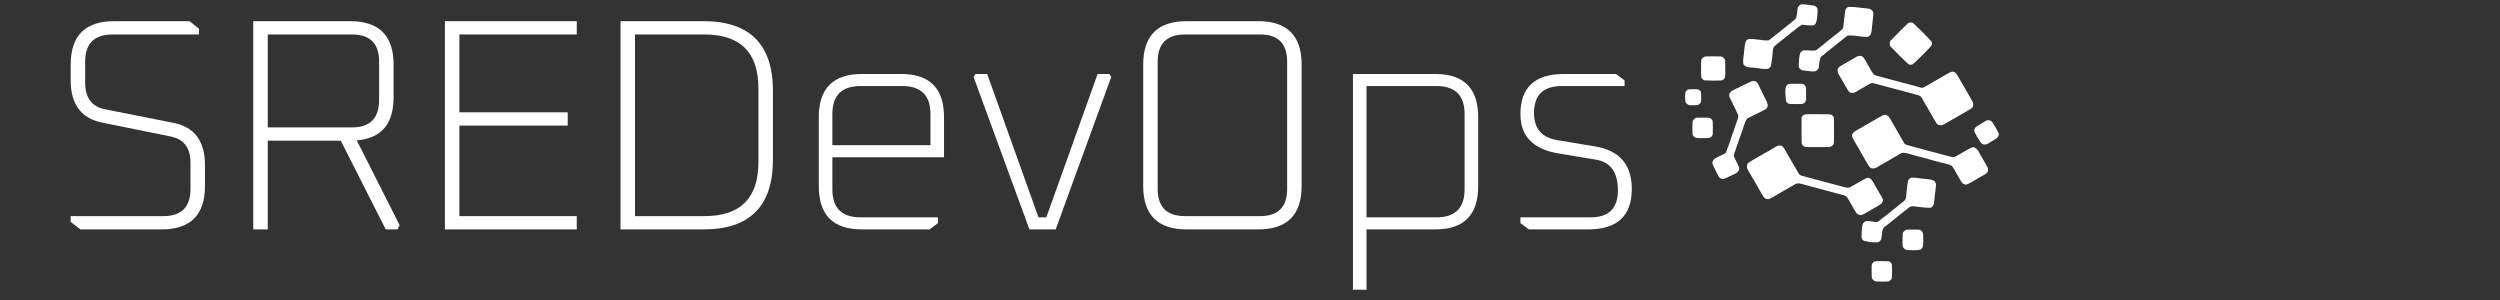 <?xml version="1.0" encoding="UTF-8" standalone="no"?>
<!-- Created with Inkscape (http://www.inkscape.org/) -->

<svg
   width="600"
   height="72"
   viewBox="0 0 600 72"
   version="1.1"
   id="svg6007"
   inkscape:version="1.2.2 (b0a84865, 2022-12-01)"
   sodipodi:docname="ghost.svg"
   xmlns:inkscape="http://www.inkscape.org/namespaces/inkscape"
   xmlns:sodipodi="http://sodipodi.sourceforge.net/DTD/sodipodi-0.dtd"
   xmlns="http://www.w3.org/2000/svg"
   xmlns:svg="http://www.w3.org/2000/svg">
  <rect x="0" y="0" width="600" height="72" fill="#333333" stroke="none"/>
  <sodipodi:namedview
     id="namedview6009"
     pagecolor="#505050"
     bordercolor="#ffffff"
     borderopacity="1"
     inkscape:showpageshadow="0"
     inkscape:pageopacity="0"
     inkscape:pagecheckerboard="1"
     inkscape:deskcolor="#505050"
     inkscape:document-units="px"
     showgrid="false"
     inkscape:zoom="1.7152542"
     inkscape:cx="380.70158"
     inkscape:cy="167.03063"
     inkscape:window-width="2560"
     inkscape:window-height="1268"
     inkscape:window-x="-1"
     inkscape:window-y="25"
     inkscape:window-maximized="0"
     inkscape:current-layer="layer1" />
  <defs
     id="defs6004" />
  <g
     inkscape:label="Layer 1"
     inkscape:groupmode="layer"
     id="layer1">
    <g
       aria-label="SREDevOps"
       transform="matrix(0.388,0,0,0.388,-6.266,-177.665)"
       id="text177"
       style="font-size:186.667px;white-space:pre;shape-inside:url(#rect179);display:inline;fill:#ffffff;stroke:none;stroke-width:6.641;stroke-linecap:square;stroke-linejoin:miter;stroke-miterlimit:1;stroke-dasharray:none;paint-order:stroke fill markers">
      <path
         d="m 59.873,595.134 v -3.547 h 57.307 q 16.8,0 16.8,-16.8 V 558.547 q 0,-13.813 -12.32,-16.24 L 79.287,533.72 Q 59.873,529.8 59.873,507.587 v -9.707 q 0,-26.88 26.88,-26.88 h 46.667 l 5.787,4.667 v 3.547 H 85.82 q -16.987,0 -16.987,16.8 v 13.067 q 0,14 12.32,16.427 l 42.373,8.4 q 19.413,3.92 19.413,26.133 v 12.88 q 0,26.88 -26.88,26.88 H 65.847 Z"
         style="font-weight:200;font-family:Oxanium;-inkscape-font-specification:'Oxanium, Ultra-Light';text-align:center;text-anchor:middle;stroke:none;stroke-width:6.641;stroke-linecap:square;stroke-linejoin:miter;stroke-miterlimit:1;stroke-dasharray:none;paint-order:stroke fill markers"
         id="path2990" />
      <path
         d="M 172.807,599.8 V 471 h 59.92 q 26.88,0 26.88,26.88 v 20.16 q 0,24.827 -22.773,26.693 l 26.507,52.453 -1.307,2.613 h -7.28 l -27.813,-54.88 h -45.173 v 54.88 z m 8.96,-63.093 h 52.08 q 16.8,0 16.8,-16.987 v -23.707 q 0,-16.8 -16.8,-16.8 h -52.08 z"
         style="font-weight:200;font-family:Oxanium;-inkscape-font-specification:'Oxanium, Ultra-Light';text-align:center;text-anchor:middle;stroke:none;stroke-width:6.641;stroke-linecap:square;stroke-linejoin:miter;stroke-miterlimit:1;stroke-dasharray:none;paint-order:stroke fill markers"
         id="path2992" />
      <path
         d="M 291.34,599.8 V 471 h 81.573 v 8.213 h -72.613 v 48.16 h 67.013 v 8.213 h -67.013 v 56 h 72.613 v 8.213 z"
         style="font-weight:200;font-family:Oxanium;-inkscape-font-specification:'Oxanium, Ultra-Light';text-align:center;text-anchor:middle;stroke:none;stroke-width:6.641;stroke-linecap:square;stroke-linejoin:miter;stroke-miterlimit:1;stroke-dasharray:none;paint-order:stroke fill markers"
         id="path2994" />
      <path
         d="M 399.98,599.8 V 471 h 51.333 q 42.933,0 42.933,43.12 v 42.56 q 0,43.12 -42.933,43.12 z m 8.96,-8.213 h 42.933 q 33.413,0 33.413,-33.413 v -45.547 q 0,-33.413 -33.413,-33.413 h -42.933 z"
         style="font-weight:200;font-family:Oxanium;-inkscape-font-specification:'Oxanium, Ultra-Light';text-align:center;text-anchor:middle;stroke:none;stroke-width:6.641;stroke-linecap:square;stroke-linejoin:miter;stroke-miterlimit:1;stroke-dasharray:none;paint-order:stroke fill markers"
         id="path2996" />
      <path
         d="m 522.62,573.107 v -42.747 q 0,-26.693 26.693,-26.693 h 24.267 q 26.507,0 26.507,26.693 V 555.187 H 531.02 v 19.787 q 0,17.36 17.36,17.36 h 47.973 v 3.547 l -5.227,3.92 h -41.813 q -26.693,0 -26.693,-26.693 z m 8.4,-25.387 h 60.667 v -19.227 q 0,-17.36 -17.36,-17.36 h -25.947 q -17.36,0 -17.36,17.36 z"
         style="font-weight:200;font-family:Oxanium;-inkscape-font-specification:'Oxanium, Ultra-Light';text-align:center;text-anchor:middle;stroke:none;stroke-width:6.641;stroke-linecap:square;stroke-linejoin:miter;stroke-miterlimit:1;stroke-dasharray:none;paint-order:stroke fill markers"
         id="path2998" />
      <path
         d="m 618.38,505.533 1.12,-1.867 h 7.28 l 31.733,88.667 h 4.853 l 31.733,-88.667 h 7.28 l 1.12,1.867 -34.347,94.267 h -16.24 z"
         style="font-weight:200;font-family:Oxanium;-inkscape-font-specification:'Oxanium, Ultra-Light';text-align:center;text-anchor:middle;stroke:none;stroke-width:6.641;stroke-linecap:square;stroke-linejoin:miter;stroke-miterlimit:1;stroke-dasharray:none;paint-order:stroke fill markers"
         id="path3000" />
      <path
         d="m 723.287,572.92 v -75.04 q 0,-26.88 26.88,-26.88 h 44.24 q 26.88,0 26.88,26.88 v 75.04 q 0,26.88 -26.88,26.88 h -44.24 q -26.88,0 -26.88,-26.88 z m 8.96,1.867 q 0,16.8 16.987,16.8 h 46.293 q 16.8,0 16.8,-16.8 v -78.773 q 0,-16.8 -16.8,-16.8 h -46.293 q -16.987,0 -16.987,16.8 z"
         style="font-weight:200;font-family:Oxanium;-inkscape-font-specification:'Oxanium, Ultra-Light';text-align:center;text-anchor:middle;stroke:none;stroke-width:6.641;stroke-linecap:square;stroke-linejoin:miter;stroke-miterlimit:1;stroke-dasharray:none;paint-order:stroke fill markers"
         id="path3002" />
      <path
         d="M 853.02,637.134 V 503.667 h 50.96 q 26.507,0 26.507,26.693 v 42.747 q 0,26.693 -26.507,26.693 h -42.56 v 37.333 z m 8.4,-44.8 h 43.307 q 17.36,0 17.36,-17.36 v -46.48 q 0,-17.36 -17.36,-17.36 h -43.307 z"
         style="font-weight:200;font-family:Oxanium;-inkscape-font-specification:'Oxanium, Ultra-Light';text-align:center;text-anchor:middle;stroke:none;stroke-width:6.641;stroke-linecap:square;stroke-linejoin:miter;stroke-miterlimit:1;stroke-dasharray:none;paint-order:stroke fill markers"
         id="path3004" />
      <path
         d="m 956.62,595.88 v -3.547 h 43.307 q 16.987,0 16.987,-16.613 0,-16.8 -13.44,-19.04 l -23.52,-3.92 q -23.333,-3.92 -23.333,-24.267 0,-24.827 26.88,-24.827 h 32.293 l 5.227,3.92 v 3.547 h -38.827 q -17.173,0 -17.173,16.613 0,14.373 14.187,16.8 l 23.52,3.92 q 22.773,3.733 22.773,26.32 0,25.013 -27.067,25.013 h -36.587 z"
         style="font-weight:200;font-family:Oxanium;-inkscape-font-specification:'Oxanium, Ultra-Light';text-align:center;text-anchor:middle;stroke:none;stroke-width:6.641;stroke-linecap:square;stroke-linejoin:miter;stroke-miterlimit:1;stroke-dasharray:none;paint-order:stroke fill markers"
         id="path3006" />
    </g>
    <path
       style="display:inline;fill:#ffffff;fill-opacity:1;stroke:none;stroke-width:1.004;stroke-linecap:square;stroke-linejoin:miter;stroke-miterlimit:1;stroke-dasharray:none;stroke-opacity:1;paint-order:stroke fill markers"
       d="m 450.135,67.534 c -0.107,-0.026 -0.279,-0.106 -0.38,-0.178 -0.102,-0.072 -0.266,-0.238 -0.366,-0.368 -0.181,-0.236 -0.181,-0.236 -0.201,-1.67 -0.011,-0.789 -0.002,-1.55 0.018,-1.692 0.021,-0.142 0.096,-0.325 0.167,-0.405 0.07,-0.081 0.165,-0.198 0.209,-0.261 0.044,-0.063 0.189,-0.153 0.321,-0.2 0.177,-0.063 0.632,-0.086 1.736,-0.088 0.823,-9.7e-4 1.595,0.025 1.717,0.059 0.121,0.034 0.308,0.153 0.415,0.265 0.107,0.112 0.225,0.315 0.262,0.453 0.039,0.144 0.068,0.836 0.068,1.64 0,0.827 -0.028,1.504 -0.07,1.67 -0.052,0.208 -0.138,0.335 -0.337,0.498 -0.147,0.12 -0.36,0.245 -0.475,0.278 -0.114,0.033 -0.811,0.057 -1.549,0.053 -0.737,-0.004 -1.429,-0.027 -1.536,-0.053 z m 7.308,-7.596 c -0.23,-0.076 -0.364,-0.176 -0.542,-0.4 -0.154,-0.194 -0.25,-0.392 -0.276,-0.567 -0.022,-0.148 -0.03,-0.884 -0.018,-1.635 0.021,-1.302 0.029,-1.378 0.167,-1.6 0.08,-0.128 0.275,-0.325 0.435,-0.436 0.29,-0.203 0.29,-0.203 1.881,-0.203 1.591,0 1.591,0 1.909,0.204 0.272,0.175 0.337,0.257 0.45,0.567 0.119,0.328 0.132,0.493 0.132,1.685 0,1.047 -0.021,1.386 -0.1,1.629 -0.055,0.169 -0.185,0.389 -0.287,0.49 -0.103,0.1 -0.322,0.227 -0.488,0.281 -0.239,0.078 -0.575,0.097 -1.629,0.093 -1.048,-0.005 -1.393,-0.027 -1.634,-0.107 z m -8.483,-1.815 c -0.206,-0.025 -0.472,-0.076 -0.592,-0.113 -0.12,-0.037 -0.37,-0.085 -0.556,-0.108 -0.186,-0.022 -0.396,-0.07 -0.468,-0.107 -0.071,-0.037 -0.219,-0.159 -0.328,-0.272 -0.139,-0.145 -0.211,-0.292 -0.242,-0.497 -0.024,-0.16 -0.002,-0.884 0.051,-1.61 0.081,-1.129 0.115,-1.365 0.242,-1.642 0.1,-0.219 0.238,-0.389 0.428,-0.528 0.273,-0.199 0.296,-0.204 0.853,-0.192 0.315,0.007 0.778,0.054 1.029,0.105 0.251,0.051 0.596,0.11 0.768,0.131 0.262,0.032 0.36,0.013 0.617,-0.125 0.168,-0.09 0.381,-0.239 0.474,-0.332 0.093,-0.093 0.25,-0.233 0.349,-0.312 0.1,-0.079 0.298,-0.233 0.442,-0.343 0.144,-0.11 0.363,-0.27 0.488,-0.355 0.125,-0.086 0.287,-0.215 0.362,-0.288 0.075,-0.073 0.182,-0.157 0.239,-0.187 0.057,-0.03 0.211,-0.153 0.343,-0.273 0.132,-0.12 0.464,-0.401 0.738,-0.624 0.274,-0.223 0.575,-0.455 0.668,-0.514 0.093,-0.06 0.318,-0.236 0.499,-0.392 0.181,-0.156 0.413,-0.353 0.516,-0.437 0.103,-0.084 0.257,-0.21 0.343,-0.281 0.086,-0.07 0.33,-0.254 0.543,-0.409 0.295,-0.214 0.424,-0.359 0.543,-0.611 0.134,-0.283 0.166,-0.478 0.224,-1.352 0.037,-0.562 0.11,-1.232 0.16,-1.489 0.051,-0.257 0.118,-0.732 0.149,-1.056 0.04,-0.413 0.092,-0.636 0.175,-0.748 0.065,-0.088 0.238,-0.244 0.384,-0.347 0.258,-0.182 0.283,-0.187 0.933,-0.176 0.367,0.007 0.855,0.055 1.083,0.108 0.229,0.053 0.943,0.138 1.588,0.188 0.95,0.074 1.272,0.125 1.7,0.266 0.514,0.17 0.533,0.183 0.73,0.515 0.173,0.291 0.203,0.399 0.203,0.748 0,0.225 -0.028,0.506 -0.062,0.626 -0.034,0.12 -0.105,0.736 -0.156,1.371 -0.052,0.634 -0.134,1.364 -0.182,1.621 -0.048,0.257 -0.106,0.631 -0.129,0.831 -0.036,0.318 -0.074,0.397 -0.308,0.634 -0.207,0.21 -0.329,0.28 -0.543,0.312 -0.152,0.023 -0.836,-0.005 -1.52,-0.062 -0.684,-0.057 -1.435,-0.143 -1.669,-0.192 -0.234,-0.049 -0.673,-0.089 -0.977,-0.089 -0.385,0 -0.578,0.026 -0.638,0.085 -0.047,0.047 -0.175,0.132 -0.285,0.189 -0.11,0.057 -0.2,0.126 -0.2,0.154 0,0.028 -0.161,0.16 -0.357,0.294 -0.196,0.134 -0.703,0.531 -1.125,0.883 -0.422,0.351 -0.817,0.665 -0.878,0.697 -0.06,0.032 -0.248,0.186 -0.418,0.343 -0.169,0.156 -0.328,0.284 -0.353,0.285 -0.025,6.11e-4 -0.126,0.078 -0.226,0.172 -0.1,0.094 -0.311,0.27 -0.47,0.39 -0.159,0.12 -0.366,0.281 -0.46,0.358 -0.094,0.077 -0.241,0.198 -0.327,0.27 -0.086,0.071 -0.296,0.233 -0.468,0.359 -0.172,0.126 -0.427,0.322 -0.568,0.435 -0.144,0.116 -0.324,0.348 -0.412,0.53 -0.125,0.26 -0.175,0.52 -0.254,1.324 -0.08,0.811 -0.126,1.049 -0.242,1.253 -0.079,0.139 -0.24,0.334 -0.358,0.433 -0.209,0.176 -0.234,0.181 -0.966,0.19 -0.414,0.005 -0.92,-0.011 -1.126,-0.036 z m -2.863,-6.586 c -0.135,-0.049 -0.299,-0.138 -0.364,-0.197 -0.065,-0.059 -0.201,-0.229 -0.302,-0.378 -0.101,-0.149 -0.245,-0.384 -0.322,-0.522 -0.076,-0.138 -0.215,-0.381 -0.308,-0.54 -0.093,-0.159 -0.227,-0.408 -0.298,-0.552 -0.071,-0.144 -0.159,-0.281 -0.195,-0.303 -0.036,-0.022 -0.12,-0.157 -0.187,-0.299 -0.067,-0.142 -0.254,-0.483 -0.416,-0.757 -0.162,-0.274 -0.348,-0.578 -0.413,-0.674 -0.065,-0.096 -0.249,-0.241 -0.409,-0.322 -0.16,-0.081 -0.468,-0.179 -0.685,-0.219 -0.217,-0.039 -0.525,-0.123 -0.685,-0.186 -0.16,-0.063 -0.43,-0.135 -0.599,-0.16 -0.169,-0.025 -0.437,-0.096 -0.595,-0.157 -0.158,-0.062 -0.465,-0.144 -0.683,-0.184 -0.218,-0.039 -0.469,-0.11 -0.56,-0.157 -0.09,-0.047 -0.358,-0.118 -0.595,-0.158 -0.237,-0.04 -0.529,-0.114 -0.649,-0.163 -0.12,-0.049 -0.415,-0.13 -0.655,-0.18 -0.24,-0.049 -0.534,-0.129 -0.654,-0.177 -0.12,-0.048 -0.457,-0.147 -0.748,-0.22 -0.291,-0.073 -0.796,-0.197 -1.122,-0.275 -0.326,-0.078 -0.648,-0.172 -0.717,-0.21 -0.069,-0.037 -0.265,-0.088 -0.436,-0.113 -0.171,-0.025 -0.452,-0.097 -0.623,-0.16 -0.171,-0.063 -0.533,-0.157 -0.803,-0.209 -0.372,-0.071 -0.561,-0.078 -0.779,-0.03 -0.159,0.035 -0.386,0.126 -0.506,0.203 -0.12,0.076 -0.302,0.186 -0.405,0.243 -0.103,0.058 -0.313,0.176 -0.467,0.264 -0.154,0.088 -0.421,0.243 -0.592,0.344 -0.171,0.102 -0.424,0.244 -0.561,0.315 -0.137,0.072 -0.404,0.225 -0.592,0.34 -0.189,0.115 -0.604,0.359 -0.923,0.541 -0.319,0.182 -0.702,0.402 -0.851,0.488 -0.149,0.086 -0.417,0.24 -0.595,0.343 -0.179,0.103 -0.455,0.262 -0.614,0.355 -0.159,0.092 -0.36,0.2 -0.445,0.239 -0.086,0.039 -0.318,0.072 -0.516,0.072 -0.216,6.21e-4 -0.415,-0.036 -0.499,-0.092 -0.076,-0.051 -0.188,-0.145 -0.248,-0.209 -0.06,-0.064 -0.175,-0.2 -0.256,-0.303 -0.081,-0.103 -0.215,-0.311 -0.296,-0.462 -0.082,-0.151 -0.219,-0.395 -0.305,-0.541 -0.086,-0.146 -0.31,-0.535 -0.499,-0.863 -0.189,-0.328 -0.407,-0.716 -0.485,-0.861 -0.078,-0.145 -0.226,-0.391 -0.327,-0.545 -0.102,-0.154 -0.245,-0.407 -0.318,-0.561 -0.073,-0.154 -0.154,-0.295 -0.179,-0.312 -0.025,-0.017 -0.105,-0.143 -0.179,-0.281 -0.074,-0.137 -0.216,-0.39 -0.317,-0.561 -0.101,-0.171 -0.255,-0.438 -0.343,-0.592 -0.088,-0.154 -0.243,-0.421 -0.345,-0.592 -0.102,-0.171 -0.23,-0.409 -0.286,-0.527 -0.072,-0.153 -0.095,-0.336 -0.078,-0.629 0.019,-0.344 0.053,-0.448 0.202,-0.626 0.098,-0.117 0.28,-0.275 0.404,-0.352 0.124,-0.077 0.343,-0.197 0.487,-0.267 0.144,-0.07 0.279,-0.154 0.299,-0.186 0.02,-0.032 0.154,-0.116 0.299,-0.185 0.144,-0.069 0.403,-0.215 0.574,-0.322 0.171,-0.108 0.424,-0.261 0.561,-0.34 0.137,-0.079 0.376,-0.208 0.53,-0.287 0.154,-0.079 0.295,-0.16 0.312,-0.182 0.017,-0.021 0.143,-0.099 0.281,-0.172 0.137,-0.074 0.39,-0.217 0.561,-0.319 0.171,-0.102 0.438,-0.246 0.592,-0.32 0.154,-0.074 0.295,-0.155 0.312,-0.18 0.017,-0.025 0.143,-0.106 0.281,-0.181 0.137,-0.075 0.404,-0.232 0.592,-0.35 0.189,-0.117 0.455,-0.271 0.592,-0.342 0.137,-0.071 0.319,-0.169 0.405,-0.219 0.093,-0.054 0.323,-0.091 0.568,-0.091 0.367,-8.83e-4 0.439,0.02 0.652,0.19 0.132,0.105 0.303,0.294 0.379,0.421 0.077,0.127 0.212,0.356 0.3,0.511 0.088,0.154 0.243,0.421 0.345,0.592 0.102,0.171 0.262,0.448 0.357,0.614 0.095,0.166 0.249,0.433 0.341,0.592 0.093,0.159 0.219,0.388 0.282,0.508 0.062,0.12 0.166,0.297 0.231,0.394 0.065,0.097 0.168,0.265 0.23,0.374 0.061,0.109 0.17,0.316 0.241,0.461 0.071,0.144 0.157,0.279 0.191,0.3 0.034,0.021 0.105,0.127 0.157,0.236 0.053,0.109 0.178,0.339 0.277,0.51 0.1,0.171 0.256,0.452 0.348,0.623 0.091,0.171 0.186,0.326 0.211,0.343 0.025,0.017 0.075,0.089 0.113,0.161 0.037,0.071 0.21,0.203 0.384,0.293 0.174,0.09 0.491,0.196 0.704,0.234 0.214,0.039 0.477,0.107 0.586,0.153 0.108,0.045 0.361,0.114 0.561,0.154 0.2,0.039 0.533,0.125 0.738,0.191 0.206,0.066 0.598,0.178 0.873,0.249 0.274,0.071 0.717,0.181 0.984,0.245 0.267,0.064 0.59,0.158 0.719,0.209 0.129,0.051 0.373,0.115 0.543,0.14 0.17,0.025 0.498,0.112 0.729,0.193 0.231,0.081 0.479,0.147 0.551,0.147 0.072,0 0.332,0.068 0.578,0.15 0.246,0.082 0.559,0.168 0.696,0.19 0.137,0.022 0.418,0.095 0.623,0.162 0.206,0.067 0.598,0.179 0.873,0.249 0.274,0.07 0.713,0.178 0.974,0.241 0.358,0.085 0.557,0.101 0.804,0.062 0.18,-0.029 0.429,-0.122 0.553,-0.207 0.124,-0.085 0.295,-0.185 0.381,-0.223 0.086,-0.037 0.31,-0.164 0.499,-0.282 0.189,-0.118 0.455,-0.272 0.592,-0.342 0.137,-0.071 0.53,-0.295 0.873,-0.498 0.343,-0.203 0.829,-0.472 1.081,-0.598 0.368,-0.183 0.505,-0.222 0.701,-0.195 0.134,0.018 0.37,0.112 0.526,0.21 0.181,0.114 0.327,0.27 0.409,0.437 0.07,0.143 0.167,0.294 0.217,0.335 0.05,0.041 0.09,0.1 0.09,0.132 0,0.031 0.119,0.253 0.265,0.493 0.146,0.24 0.335,0.561 0.421,0.713 0.086,0.152 0.305,0.537 0.488,0.855 0.183,0.318 0.398,0.691 0.478,0.828 0.081,0.137 0.174,0.28 0.207,0.318 0.033,0.038 0.148,0.244 0.254,0.458 0.106,0.214 0.193,0.472 0.193,0.573 0,0.1 -0.068,0.317 -0.151,0.482 -0.083,0.164 -0.25,0.374 -0.37,0.465 -0.12,0.092 -0.245,0.167 -0.277,0.167 -0.032,0 -0.097,0.046 -0.144,0.102 -0.046,0.056 -0.197,0.155 -0.335,0.22 -0.138,0.065 -0.531,0.285 -0.874,0.489 -0.343,0.204 -0.736,0.43 -0.873,0.501 -0.137,0.072 -0.404,0.226 -0.592,0.343 -0.189,0.117 -0.441,0.258 -0.561,0.314 -0.12,0.055 -0.26,0.138 -0.312,0.183 -0.051,0.045 -0.248,0.141 -0.436,0.212 -0.189,0.071 -0.413,0.128 -0.499,0.125 -0.086,-0.002 -0.266,-0.045 -0.401,-0.094 z m 25.521,-7.251 c -0.086,-0.027 -0.251,-0.098 -0.368,-0.158 -0.116,-0.06 -0.283,-0.194 -0.369,-0.297 -0.087,-0.103 -0.202,-0.266 -0.255,-0.362 -0.054,-0.096 -0.182,-0.32 -0.285,-0.498 -0.103,-0.178 -0.257,-0.444 -0.343,-0.591 -0.086,-0.147 -0.24,-0.414 -0.343,-0.592 -0.103,-0.179 -0.263,-0.455 -0.356,-0.614 -0.093,-0.159 -0.22,-0.388 -0.284,-0.508 -0.063,-0.12 -0.207,-0.362 -0.319,-0.539 -0.171,-0.268 -0.272,-0.351 -0.62,-0.509 -0.229,-0.104 -0.542,-0.208 -0.696,-0.232 -0.154,-0.024 -0.435,-0.094 -0.623,-0.156 -0.189,-0.062 -0.539,-0.147 -0.779,-0.189 -0.24,-0.042 -0.508,-0.112 -0.595,-0.156 -0.087,-0.044 -0.339,-0.113 -0.561,-0.153 -0.221,-0.04 -0.5,-0.114 -0.621,-0.165 -0.12,-0.05 -0.42,-0.13 -0.666,-0.178 -0.246,-0.047 -0.534,-0.131 -0.64,-0.186 -0.106,-0.055 -0.353,-0.128 -0.55,-0.163 -0.196,-0.035 -0.525,-0.117 -0.731,-0.183 -0.206,-0.066 -0.542,-0.161 -0.748,-0.211 -0.206,-0.05 -0.556,-0.138 -0.779,-0.196 -0.223,-0.058 -0.63,-0.17 -0.904,-0.25 -0.274,-0.08 -0.667,-0.188 -0.873,-0.239 -0.206,-0.051 -0.528,-0.138 -0.717,-0.192 -0.189,-0.054 -0.518,-0.1 -0.733,-0.102 -0.295,-0.003 -0.439,0.028 -0.592,0.127 -0.111,0.072 -0.307,0.177 -0.436,0.233 -0.129,0.056 -0.234,0.123 -0.234,0.148 0,0.025 -0.133,0.106 -0.296,0.181 -0.163,0.075 -0.45,0.231 -0.639,0.347 -0.189,0.116 -0.469,0.284 -0.623,0.373 -0.154,0.089 -0.393,0.229 -0.53,0.311 -0.137,0.083 -0.365,0.215 -0.506,0.294 -0.141,0.079 -0.403,0.228 -0.583,0.331 -0.18,0.103 -0.457,0.263 -0.616,0.356 -0.159,0.093 -0.408,0.227 -0.552,0.298 -0.144,0.071 -0.281,0.159 -0.303,0.195 -0.022,0.036 -0.157,0.121 -0.299,0.189 -0.142,0.068 -0.356,0.178 -0.476,0.244 -0.151,0.084 -0.339,0.121 -0.611,0.121 -0.225,5.8e-5 -0.464,-0.039 -0.561,-0.091 -0.092,-0.05 -0.234,-0.169 -0.314,-0.265 -0.08,-0.096 -0.242,-0.328 -0.358,-0.515 -0.117,-0.187 -0.212,-0.373 -0.212,-0.413 0,-0.04 -0.046,-0.11 -0.102,-0.157 -0.056,-0.047 -0.155,-0.197 -0.219,-0.335 -0.065,-0.138 -0.275,-0.517 -0.468,-0.842 -0.193,-0.326 -0.416,-0.704 -0.496,-0.842 -0.08,-0.137 -0.231,-0.404 -0.336,-0.592 -0.105,-0.189 -0.264,-0.469 -0.353,-0.623 -0.09,-0.154 -0.209,-0.365 -0.266,-0.468 -0.057,-0.103 -0.155,-0.266 -0.219,-0.363 -0.064,-0.097 -0.166,-0.265 -0.227,-0.374 -0.061,-0.109 -0.175,-0.324 -0.255,-0.479 -0.08,-0.154 -0.164,-0.295 -0.189,-0.314 -0.024,-0.018 -0.143,-0.227 -0.265,-0.465 -0.136,-0.267 -0.221,-0.52 -0.221,-0.664 0,-0.128 0.029,-0.309 0.064,-0.401 0.035,-0.093 0.137,-0.256 0.227,-0.362 0.09,-0.107 0.264,-0.256 0.388,-0.331 0.124,-0.075 0.351,-0.209 0.505,-0.297 0.154,-0.088 0.421,-0.243 0.592,-0.345 0.171,-0.102 0.43,-0.243 0.574,-0.313 0.144,-0.07 0.279,-0.154 0.299,-0.187 0.02,-0.032 0.154,-0.116 0.299,-0.187 0.144,-0.07 0.403,-0.211 0.574,-0.313 0.171,-0.102 0.448,-0.262 0.614,-0.357 0.166,-0.095 0.423,-0.242 0.57,-0.328 0.147,-0.086 0.414,-0.24 0.592,-0.343 0.179,-0.103 0.445,-0.257 0.592,-0.343 0.147,-0.086 0.404,-0.233 0.57,-0.328 0.166,-0.095 0.485,-0.272 0.707,-0.395 0.315,-0.173 0.477,-0.223 0.733,-0.225 0.261,-0.002 0.38,0.033 0.581,0.172 0.139,0.096 0.314,0.26 0.389,0.363 0.075,0.104 0.207,0.308 0.293,0.454 0.086,0.146 0.31,0.535 0.499,0.864 0.189,0.329 0.413,0.72 0.499,0.869 0.086,0.149 0.24,0.417 0.343,0.595 0.103,0.179 0.257,0.446 0.343,0.595 0.086,0.149 0.31,0.539 0.499,0.867 0.189,0.328 0.404,0.71 0.478,0.848 0.074,0.138 0.166,0.289 0.203,0.334 0.037,0.045 0.137,0.205 0.222,0.355 0.085,0.15 0.202,0.364 0.26,0.476 0.058,0.111 0.131,0.203 0.163,0.203 0.031,0 0.136,0.056 0.232,0.125 0.096,0.069 0.395,0.17 0.664,0.225 0.269,0.055 0.56,0.137 0.647,0.182 0.087,0.045 0.336,0.114 0.554,0.153 0.218,0.039 0.525,0.122 0.683,0.183 0.158,0.061 0.414,0.13 0.568,0.153 0.154,0.023 0.449,0.096 0.654,0.163 0.206,0.067 0.598,0.18 0.873,0.251 0.274,0.071 0.717,0.181 0.984,0.245 0.267,0.064 0.59,0.158 0.719,0.209 0.129,0.051 0.373,0.114 0.544,0.139 0.17,0.025 0.439,0.096 0.597,0.157 0.158,0.062 0.465,0.144 0.683,0.184 0.218,0.039 0.468,0.109 0.557,0.155 0.089,0.046 0.342,0.115 0.564,0.153 0.221,0.038 0.557,0.124 0.745,0.19 0.189,0.066 0.577,0.164 0.864,0.216 0.47,0.086 0.55,0.086 0.81,-0.002 0.159,-0.053 0.387,-0.159 0.507,-0.235 0.12,-0.076 0.302,-0.186 0.405,-0.245 0.103,-0.059 0.285,-0.152 0.404,-0.208 0.119,-0.056 0.288,-0.157 0.374,-0.225 0.086,-0.068 0.241,-0.164 0.344,-0.215 0.103,-0.05 0.327,-0.172 0.499,-0.272 0.171,-0.099 0.452,-0.255 0.623,-0.347 0.171,-0.092 0.475,-0.248 0.674,-0.348 0.199,-0.1 0.443,-0.198 0.541,-0.218 0.125,-0.025 0.283,0.017 0.532,0.143 0.233,0.118 0.422,0.274 0.557,0.459 0.112,0.154 0.243,0.353 0.29,0.442 0.048,0.089 0.157,0.299 0.242,0.468 0.086,0.168 0.174,0.32 0.197,0.338 0.023,0.017 0.112,0.158 0.199,0.312 0.087,0.154 0.23,0.406 0.32,0.561 0.089,0.154 0.238,0.414 0.331,0.577 0.093,0.163 0.351,0.612 0.574,0.997 0.384,0.666 0.405,0.721 0.405,1.106 0.002,0.37 -0.018,0.429 -0.218,0.677 -0.12,0.149 -0.316,0.325 -0.436,0.391 -0.12,0.066 -0.358,0.203 -0.53,0.305 -0.171,0.102 -0.424,0.243 -0.561,0.312 -0.137,0.069 -0.404,0.223 -0.592,0.341 -0.189,0.118 -0.385,0.234 -0.436,0.258 -0.051,0.024 -0.282,0.158 -0.511,0.298 -0.23,0.14 -0.552,0.331 -0.717,0.426 -0.164,0.094 -0.47,0.254 -0.68,0.355 -0.209,0.101 -0.448,0.197 -0.53,0.214 -0.082,0.017 -0.219,0.009 -0.305,-0.018 z m -58.659,-1.468 c -0.193,-0.1 -0.345,-0.247 -0.476,-0.457 -0.106,-0.17 -0.225,-0.409 -0.265,-0.53 -0.04,-0.122 -0.114,-0.255 -0.163,-0.296 -0.05,-0.041 -0.09,-0.108 -0.09,-0.148 0,-0.04 -0.224,-0.521 -0.498,-1.068 -0.362,-0.722 -0.499,-1.06 -0.499,-1.233 0,-0.144 0.063,-0.347 0.16,-0.512 0.088,-0.15 0.257,-0.359 0.376,-0.463 0.119,-0.104 0.253,-0.19 0.299,-0.19 0.045,0 0.179,-0.065 0.297,-0.145 0.118,-0.08 0.309,-0.178 0.425,-0.219 0.116,-0.041 0.255,-0.112 0.309,-0.159 0.054,-0.047 0.2,-0.118 0.326,-0.158 0.126,-0.04 0.38,-0.156 0.566,-0.256 0.186,-0.101 0.382,-0.232 0.437,-0.293 0.055,-0.061 0.146,-0.236 0.203,-0.391 0.057,-0.154 0.154,-0.451 0.216,-0.66 0.062,-0.209 0.144,-0.433 0.183,-0.499 0.039,-0.065 0.128,-0.287 0.199,-0.493 0.071,-0.206 0.17,-0.5 0.221,-0.654 0.051,-0.154 0.146,-0.421 0.211,-0.592 0.065,-0.171 0.147,-0.444 0.183,-0.606 0.035,-0.162 0.117,-0.414 0.182,-0.561 0.065,-0.147 0.18,-0.421 0.256,-0.61 0.076,-0.189 0.188,-0.546 0.249,-0.794 0.06,-0.248 0.139,-0.487 0.174,-0.53 0.035,-0.043 0.096,-0.205 0.135,-0.359 0.039,-0.154 0.123,-0.407 0.187,-0.561 0.064,-0.154 0.179,-0.463 0.254,-0.686 0.075,-0.223 0.15,-0.537 0.167,-0.699 0.024,-0.233 -0.005,-0.368 -0.14,-0.655 -0.094,-0.199 -0.321,-0.672 -0.505,-1.051 -0.183,-0.38 -0.334,-0.72 -0.334,-0.756 0,-0.036 -0.041,-0.1 -0.09,-0.141 -0.05,-0.041 -0.135,-0.211 -0.19,-0.377 -0.055,-0.166 -0.137,-0.333 -0.183,-0.37 -0.045,-0.038 -0.118,-0.194 -0.161,-0.348 -0.043,-0.154 -0.101,-0.279 -0.129,-0.279 -0.028,0 -0.113,-0.169 -0.188,-0.376 -0.075,-0.207 -0.161,-0.391 -0.19,-0.409 -0.029,-0.018 -0.053,-0.179 -0.053,-0.357 0,-0.261 0.04,-0.385 0.203,-0.635 0.111,-0.171 0.293,-0.356 0.404,-0.412 0.111,-0.055 0.24,-0.132 0.286,-0.171 0.046,-0.038 0.206,-0.113 0.356,-0.166 0.15,-0.053 0.315,-0.134 0.369,-0.18 0.053,-0.046 0.209,-0.119 0.346,-0.162 0.137,-0.043 0.291,-0.112 0.343,-0.154 0.051,-0.042 0.318,-0.181 0.592,-0.31 0.274,-0.129 0.807,-0.382 1.184,-0.564 0.377,-0.181 0.756,-0.362 0.842,-0.402 0.086,-0.04 0.237,-0.116 0.336,-0.171 0.111,-0.06 0.334,-0.098 0.577,-0.098 0.314,0 0.442,0.031 0.615,0.148 0.12,0.081 0.283,0.246 0.362,0.366 0.079,0.12 0.261,0.461 0.404,0.758 0.144,0.297 0.261,0.567 0.261,0.6 0,0.033 0.037,0.092 0.083,0.13 0.046,0.038 0.119,0.189 0.162,0.335 0.043,0.146 0.116,0.308 0.161,0.359 0.045,0.051 0.131,0.22 0.191,0.374 0.06,0.154 0.142,0.323 0.182,0.374 0.041,0.051 0.111,0.192 0.158,0.312 0.046,0.12 0.135,0.285 0.197,0.367 0.062,0.082 0.113,0.183 0.113,0.225 0,0.042 0.08,0.228 0.177,0.412 0.098,0.185 0.228,0.525 0.289,0.755 0.077,0.287 0.092,0.444 0.049,0.499 -0.034,0.044 -0.08,0.152 -0.101,0.241 -0.021,0.089 -0.097,0.235 -0.168,0.326 -0.071,0.091 -0.373,0.281 -0.671,0.424 -0.298,0.142 -0.724,0.351 -0.947,0.464 -0.223,0.113 -0.658,0.331 -0.966,0.484 -0.309,0.154 -0.757,0.37 -0.997,0.48 -0.24,0.111 -0.478,0.236 -0.53,0.279 -0.051,0.043 -0.164,0.098 -0.249,0.124 -0.086,0.025 -0.232,0.117 -0.326,0.204 -0.093,0.087 -0.251,0.33 -0.351,0.538 -0.1,0.209 -0.202,0.478 -0.227,0.598 -0.025,0.12 -0.098,0.321 -0.161,0.447 -0.064,0.126 -0.145,0.364 -0.182,0.53 -0.036,0.166 -0.117,0.442 -0.18,0.613 -0.063,0.171 -0.163,0.452 -0.222,0.623 -0.059,0.171 -0.162,0.466 -0.229,0.655 -0.066,0.189 -0.16,0.427 -0.207,0.53 -0.047,0.103 -0.146,0.369 -0.219,0.592 -0.073,0.223 -0.187,0.587 -0.252,0.81 -0.066,0.223 -0.159,0.475 -0.207,0.561 -0.048,0.086 -0.108,0.254 -0.132,0.374 -0.024,0.12 -0.094,0.33 -0.155,0.468 -0.061,0.137 -0.183,0.488 -0.272,0.779 -0.088,0.291 -0.177,0.59 -0.198,0.664 -0.022,0.081 0.029,0.279 0.128,0.499 0.091,0.2 0.203,0.435 0.25,0.52 0.046,0.086 0.117,0.226 0.156,0.312 0.04,0.086 0.223,0.464 0.408,0.842 0.285,0.582 0.336,0.738 0.335,1.035 0,0.303 -0.029,0.387 -0.218,0.635 -0.12,0.157 -0.274,0.303 -0.343,0.325 -0.069,0.022 -0.125,0.064 -0.125,0.093 0,0.029 -0.133,0.103 -0.296,0.163 -0.163,0.061 -0.363,0.161 -0.445,0.223 -0.082,0.062 -0.18,0.113 -0.218,0.113 -0.038,5.8e-5 -0.322,0.129 -0.631,0.286 -0.309,0.157 -0.757,0.367 -0.997,0.467 -0.24,0.1 -0.535,0.18 -0.655,0.179 -0.12,-0.002 -0.346,-0.069 -0.502,-0.15 z m 20.092,-7.65 c -0.145,-0.074 -0.355,-0.23 -0.467,-0.345 -0.204,-0.211 -0.204,-0.211 -0.223,-3.308 -0.01,-1.704 -0.002,-3.192 0.02,-3.307 0.022,-0.123 0.135,-0.307 0.272,-0.445 0.18,-0.182 0.315,-0.253 0.586,-0.309 0.248,-0.052 1.194,-0.067 3.206,-0.054 2.708,0.019 2.867,0.026 3.102,0.144 0.137,0.069 0.333,0.246 0.436,0.395 0.188,0.27 0.188,0.27 0.188,3.397 0,3.127 0,3.127 -0.176,3.376 -0.101,0.143 -0.313,0.322 -0.499,0.421 -0.323,0.171 -0.323,0.171 -3.253,0.171 -2.88,-8.93e-4 -2.934,-0.003 -3.193,-0.136 z m 42.775,-0.561 c -0.069,-0.039 -0.209,-0.161 -0.312,-0.273 -0.103,-0.111 -0.219,-0.243 -0.258,-0.292 -0.039,-0.049 -0.12,-0.185 -0.18,-0.302 -0.06,-0.117 -0.163,-0.282 -0.228,-0.368 -0.066,-0.086 -0.201,-0.282 -0.302,-0.436 -0.1,-0.154 -0.183,-0.324 -0.183,-0.376 -0.002,-0.053 -0.061,-0.169 -0.133,-0.26 -0.073,-0.09 -0.199,-0.328 -0.28,-0.528 -0.082,-0.2 -0.148,-0.42 -0.148,-0.488 0,-0.069 0.064,-0.256 0.142,-0.416 0.078,-0.16 0.223,-0.357 0.323,-0.436 0.1,-0.08 0.408,-0.276 0.684,-0.437 0.277,-0.161 0.629,-0.365 0.783,-0.454 0.154,-0.089 0.407,-0.244 0.561,-0.346 0.154,-0.102 0.378,-0.23 0.498,-0.286 0.153,-0.071 0.315,-0.091 0.545,-0.067 0.234,0.024 0.389,0.084 0.541,0.21 0.117,0.097 0.286,0.283 0.375,0.413 0.089,0.131 0.218,0.341 0.287,0.467 0.069,0.127 0.209,0.356 0.31,0.511 0.101,0.154 0.254,0.407 0.339,0.561 0.086,0.154 0.24,0.455 0.344,0.669 0.104,0.214 0.189,0.468 0.189,0.565 0,0.097 -0.059,0.301 -0.131,0.453 -0.072,0.152 -0.218,0.347 -0.323,0.432 -0.105,0.086 -0.404,0.29 -0.663,0.453 -0.259,0.163 -0.59,0.354 -0.734,0.423 -0.144,0.069 -0.279,0.153 -0.3,0.187 -0.021,0.034 -0.127,0.105 -0.236,0.157 -0.109,0.053 -0.297,0.15 -0.416,0.217 -0.15,0.083 -0.335,0.121 -0.592,0.119 -0.206,-8.82e-4 -0.43,-0.033 -0.499,-0.072 z m -68.721,-1.519 c -0.27,-0.062 -0.395,-0.136 -0.602,-0.355 -0.219,-0.232 -0.268,-0.332 -0.304,-0.616 -0.023,-0.187 -0.033,-0.943 -0.021,-1.682 0.021,-1.343 0.021,-1.343 0.193,-1.602 0.095,-0.143 0.289,-0.337 0.432,-0.432 0.26,-0.172 0.26,-0.172 1.864,-0.172 1.604,0 1.604,0 1.869,0.187 0.145,0.103 0.323,0.266 0.395,0.363 0.123,0.165 0.132,0.268 0.151,1.681 0.011,0.828 0.002,1.627 -0.02,1.777 -0.029,0.196 -0.105,0.338 -0.27,0.509 -0.126,0.13 -0.327,0.274 -0.447,0.319 -0.152,0.057 -0.627,0.085 -1.558,0.093 -0.894,0.007 -1.454,-0.016 -1.681,-0.068 z m 58.155,-3.087 c -0.086,-0.036 -0.236,-0.141 -0.333,-0.233 -0.098,-0.092 -0.247,-0.294 -0.331,-0.448 -0.085,-0.154 -0.221,-0.393 -0.304,-0.53 -0.082,-0.137 -0.223,-0.376 -0.313,-0.53 -0.09,-0.154 -0.244,-0.421 -0.343,-0.592 -0.099,-0.171 -0.251,-0.438 -0.338,-0.592 -0.087,-0.154 -0.242,-0.421 -0.344,-0.592 -0.102,-0.171 -0.242,-0.43 -0.313,-0.574 -0.07,-0.144 -0.154,-0.279 -0.187,-0.299 -0.032,-0.02 -0.116,-0.154 -0.186,-0.299 -0.07,-0.144 -0.295,-0.543 -0.499,-0.886 -0.204,-0.343 -0.422,-0.722 -0.483,-0.842 -0.061,-0.12 -0.195,-0.304 -0.297,-0.409 -0.125,-0.128 -0.349,-0.244 -0.685,-0.353 -0.274,-0.089 -0.667,-0.196 -0.873,-0.237 -0.206,-0.041 -0.444,-0.11 -0.53,-0.153 -0.086,-0.043 -0.352,-0.114 -0.592,-0.157 -0.24,-0.044 -0.563,-0.127 -0.717,-0.186 -0.154,-0.059 -0.462,-0.142 -0.685,-0.184 -0.222,-0.043 -0.475,-0.113 -0.561,-0.157 -0.086,-0.044 -0.35,-0.113 -0.587,-0.153 -0.237,-0.041 -0.505,-0.112 -0.595,-0.159 -0.09,-0.047 -0.345,-0.116 -0.567,-0.154 -0.221,-0.038 -0.557,-0.123 -0.745,-0.189 -0.189,-0.066 -0.511,-0.152 -0.717,-0.192 -0.206,-0.04 -0.444,-0.108 -0.53,-0.151 -0.086,-0.043 -0.352,-0.114 -0.592,-0.157 -0.24,-0.044 -0.563,-0.127 -0.717,-0.186 -0.154,-0.059 -0.462,-0.142 -0.685,-0.184 -0.222,-0.043 -0.475,-0.114 -0.561,-0.159 -0.086,-0.045 -0.311,-0.1 -0.499,-0.123 -0.206,-0.026 -0.405,-0.016 -0.499,0.025 -0.086,0.037 -0.324,0.164 -0.53,0.282 -0.206,0.118 -0.486,0.273 -0.623,0.344 -0.137,0.071 -0.404,0.226 -0.592,0.345 -0.189,0.118 -0.455,0.271 -0.592,0.34 -0.137,0.069 -0.432,0.241 -0.654,0.381 -0.223,0.141 -0.489,0.296 -0.592,0.345 -0.103,0.049 -0.257,0.13 -0.343,0.18 -0.091,0.053 -0.319,0.091 -0.55,0.092 -0.217,6.14e-4 -0.455,-0.031 -0.53,-0.071 -0.075,-0.039 -0.206,-0.141 -0.292,-0.225 -0.086,-0.085 -0.231,-0.284 -0.323,-0.443 -0.092,-0.159 -0.24,-0.415 -0.329,-0.57 -0.089,-0.154 -0.224,-0.384 -0.3,-0.511 -0.076,-0.127 -0.233,-0.393 -0.349,-0.592 -0.116,-0.199 -0.267,-0.474 -0.335,-0.611 -0.069,-0.137 -0.146,-0.263 -0.172,-0.281 -0.026,-0.017 -0.094,-0.129 -0.151,-0.249 -0.057,-0.12 -0.179,-0.347 -0.272,-0.504 -0.092,-0.157 -0.218,-0.357 -0.279,-0.443 -0.061,-0.086 -0.144,-0.315 -0.184,-0.509 -0.057,-0.274 -0.057,-0.417 0.003,-0.648 0.055,-0.211 0.151,-0.365 0.335,-0.534 0.142,-0.131 0.366,-0.281 0.497,-0.334 0.131,-0.053 0.239,-0.117 0.239,-0.143 0,-0.026 0.133,-0.109 0.296,-0.183 0.163,-0.074 0.436,-0.223 0.608,-0.33 0.171,-0.107 0.424,-0.26 0.561,-0.339 0.137,-0.079 0.376,-0.208 0.53,-0.286 0.154,-0.078 0.321,-0.18 0.372,-0.228 0.05,-0.048 0.19,-0.128 0.312,-0.178 0.121,-0.051 0.235,-0.111 0.252,-0.135 0.017,-0.024 0.222,-0.149 0.455,-0.278 0.365,-0.202 0.48,-0.235 0.826,-0.237 0.258,-0.002 0.453,0.031 0.543,0.091 0.077,0.051 0.189,0.146 0.249,0.21 0.06,0.064 0.175,0.2 0.255,0.303 0.08,0.103 0.284,0.434 0.452,0.735 0.168,0.301 0.376,0.673 0.462,0.825 0.086,0.152 0.307,0.537 0.492,0.854 0.185,0.317 0.392,0.684 0.46,0.814 0.068,0.13 0.239,0.363 0.38,0.518 0.222,0.242 0.322,0.299 0.725,0.406 0.257,0.068 0.72,0.192 1.029,0.275 0.309,0.083 0.743,0.197 0.966,0.254 0.223,0.057 0.63,0.169 0.904,0.248 0.274,0.08 0.674,0.189 0.888,0.242 0.214,0.053 0.565,0.141 0.779,0.196 0.214,0.054 0.614,0.164 0.888,0.243 0.274,0.08 0.674,0.189 0.888,0.244 0.214,0.055 0.565,0.144 0.779,0.198 0.214,0.054 0.516,0.14 0.67,0.191 0.154,0.051 0.523,0.144 0.819,0.207 0.296,0.063 0.591,0.142 0.654,0.175 0.064,0.033 0.336,0.108 0.604,0.167 0.269,0.059 0.583,0.147 0.699,0.195 0.116,0.048 0.279,0.088 0.362,0.088 0.083,0 0.316,-0.084 0.516,-0.187 0.201,-0.103 0.396,-0.213 0.434,-0.244 0.038,-0.032 0.207,-0.131 0.374,-0.221 0.167,-0.09 0.416,-0.232 0.554,-0.315 0.137,-0.083 0.362,-0.211 0.499,-0.283 0.137,-0.072 0.404,-0.226 0.592,-0.342 0.189,-0.116 0.469,-0.277 0.623,-0.358 0.154,-0.081 0.505,-0.28 0.779,-0.442 0.274,-0.163 0.541,-0.322 0.592,-0.354 0.051,-0.032 0.23,-0.136 0.396,-0.23 0.166,-0.095 0.433,-0.247 0.592,-0.339 0.159,-0.092 0.472,-0.26 0.695,-0.373 0.291,-0.148 0.484,-0.205 0.686,-0.201 0.17,0.003 0.37,0.059 0.509,0.143 0.126,0.076 0.308,0.241 0.405,0.367 0.097,0.127 0.225,0.328 0.285,0.449 0.06,0.12 0.197,0.359 0.305,0.53 0.108,0.171 0.261,0.424 0.341,0.561 0.08,0.137 0.206,0.376 0.28,0.53 0.074,0.154 0.156,0.295 0.181,0.312 0.025,0.017 0.121,0.171 0.213,0.343 0.092,0.171 0.235,0.424 0.318,0.561 0.082,0.137 0.223,0.376 0.313,0.53 0.09,0.154 0.244,0.421 0.343,0.592 0.099,0.171 0.258,0.448 0.353,0.614 0.096,0.166 0.25,0.433 0.343,0.592 0.093,0.159 0.226,0.405 0.295,0.546 0.07,0.141 0.166,0.29 0.214,0.33 0.048,0.04 0.136,0.252 0.195,0.47 0.093,0.343 0.097,0.441 0.028,0.728 -0.057,0.238 -0.139,0.385 -0.29,0.52 -0.116,0.104 -0.343,0.266 -0.505,0.36 -0.162,0.094 -0.421,0.234 -0.575,0.312 -0.154,0.077 -0.295,0.159 -0.312,0.182 -0.017,0.023 -0.158,0.113 -0.312,0.201 -0.154,0.088 -0.398,0.217 -0.543,0.288 -0.144,0.07 -0.277,0.152 -0.295,0.181 -0.018,0.029 -0.153,0.114 -0.299,0.188 -0.146,0.074 -0.42,0.23 -0.609,0.346 -0.189,0.116 -0.455,0.27 -0.592,0.343 -0.137,0.072 -0.38,0.207 -0.539,0.3 -0.159,0.093 -0.426,0.247 -0.592,0.343 -0.166,0.096 -0.435,0.25 -0.598,0.343 -0.162,0.093 -0.513,0.294 -0.779,0.447 -0.416,0.238 -0.541,0.28 -0.889,0.295 -0.223,0.01 -0.475,-0.011 -0.561,-0.047 z m -60.063,-4.856 c -0.139,-0.071 -0.343,-0.22 -0.452,-0.333 -0.147,-0.152 -0.216,-0.3 -0.268,-0.576 -0.041,-0.217 -0.058,-0.722 -0.04,-1.216 0.016,-0.464 0.062,-0.905 0.101,-0.978 0.039,-0.074 0.15,-0.22 0.246,-0.325 0.096,-0.105 0.271,-0.219 0.389,-0.253 0.118,-0.034 0.671,-0.061 1.229,-0.061 0.758,0 1.072,0.023 1.238,0.093 0.122,0.051 0.283,0.168 0.356,0.26 0.074,0.092 0.168,0.225 0.21,0.297 0.051,0.088 0.076,0.488 0.078,1.249 0.002,1.118 0.002,1.119 -0.168,1.364 -0.093,0.135 -0.283,0.319 -0.421,0.409 -0.24,0.156 -0.293,0.164 -1.248,0.182 -0.905,0.017 -1.021,0.006 -1.251,-0.11 z m 24.657,-0.187 c -0.557,-0.031 -0.608,-0.045 -0.855,-0.244 -0.145,-0.116 -0.29,-0.299 -0.323,-0.405 -0.033,-0.107 -0.09,-0.482 -0.127,-0.835 -0.036,-0.353 -0.066,-0.98 -0.066,-1.393 0,-0.503 0.033,-0.868 0.1,-1.104 0.059,-0.209 0.179,-0.435 0.293,-0.556 0.106,-0.112 0.292,-0.231 0.414,-0.265 0.122,-0.034 0.925,-0.062 1.786,-0.062 1.522,-2.51e-4 1.57,0.004 1.774,0.141 0.115,0.078 0.302,0.262 0.414,0.41 0.205,0.269 0.205,0.269 0.205,1.864 0,1.578 -0.002,1.598 -0.152,1.854 -0.084,0.143 -0.262,0.335 -0.396,0.428 -0.24,0.167 -0.259,0.169 -1.36,0.184 -0.614,0.008 -1.382,6.15e-4 -1.708,-0.017 z m -20.74,-5.672 c -0.111,-0.026 -0.266,-0.09 -0.345,-0.142 -0.079,-0.052 -0.227,-0.214 -0.329,-0.361 -0.185,-0.267 -0.185,-0.267 -0.185,-2.329 0,-2.062 0,-2.062 0.187,-2.334 0.115,-0.167 0.308,-0.335 0.499,-0.436 0.312,-0.165 0.312,-0.165 2.213,-0.165 1.843,0 1.91,0.004 2.19,0.14 0.159,0.077 0.369,0.24 0.468,0.363 0.098,0.123 0.198,0.326 0.222,0.452 0.024,0.126 0.044,1.015 0.045,1.975 0.002,0.982 -0.026,1.868 -0.062,2.026 -0.041,0.18 -0.144,0.363 -0.289,0.511 -0.161,0.165 -0.311,0.249 -0.53,0.296 -0.177,0.038 -1.054,0.063 -2.094,0.059 -0.984,-0.004 -1.879,-0.028 -1.99,-0.054 z m 25.228,-2.193 c -0.189,-0.031 -0.686,-0.092 -1.106,-0.136 -0.676,-0.071 -0.793,-0.101 -1.023,-0.264 -0.143,-0.101 -0.318,-0.263 -0.39,-0.36 -0.115,-0.156 -0.129,-0.252 -0.116,-0.81 0.008,-0.348 0.043,-0.945 0.078,-1.325 0.035,-0.381 0.089,-0.773 0.121,-0.873 0.032,-0.099 0.076,-0.29 0.098,-0.423 0.029,-0.177 0.117,-0.315 0.323,-0.513 0.176,-0.169 0.364,-0.286 0.501,-0.311 0.12,-0.023 0.77,-0.008 1.443,0.032 0.95,0.057 1.273,0.056 1.442,-0.002 0.12,-0.041 0.306,-0.148 0.412,-0.236 0.107,-0.089 0.285,-0.232 0.396,-0.317 0.111,-0.086 0.308,-0.24 0.438,-0.343 0.13,-0.103 0.326,-0.257 0.436,-0.343 0.11,-0.086 0.285,-0.226 0.388,-0.312 0.103,-0.086 0.304,-0.264 0.446,-0.396 0.142,-0.132 0.369,-0.314 0.504,-0.405 0.135,-0.091 0.306,-0.221 0.381,-0.29 0.074,-0.069 0.202,-0.174 0.284,-0.234 0.082,-0.06 0.365,-0.284 0.629,-0.499 0.264,-0.214 0.581,-0.46 0.704,-0.545 0.124,-0.086 0.301,-0.217 0.393,-0.291 0.092,-0.074 0.356,-0.292 0.585,-0.484 0.229,-0.192 0.478,-0.434 0.552,-0.538 0.111,-0.156 0.149,-0.348 0.215,-1.106 0.044,-0.504 0.125,-1.211 0.179,-1.571 0.054,-0.36 0.124,-0.914 0.154,-1.232 0.046,-0.481 0.085,-0.62 0.235,-0.836 0.099,-0.142 0.264,-0.313 0.366,-0.378 0.171,-0.109 0.27,-0.116 1.184,-0.081 0.549,0.021 1.222,0.08 1.496,0.131 0.274,0.051 0.971,0.135 1.547,0.185 0.919,0.081 1.083,0.112 1.323,0.253 0.151,0.088 0.362,0.278 0.469,0.421 0.195,0.26 0.195,0.26 0.157,1.024 -0.021,0.42 -0.078,0.953 -0.126,1.184 -0.048,0.231 -0.118,0.841 -0.156,1.355 -0.037,0.514 -0.084,1.047 -0.103,1.184 -0.019,0.137 -0.089,0.418 -0.156,0.623 -0.089,0.274 -0.184,0.426 -0.356,0.569 -0.135,0.112 -0.345,0.213 -0.492,0.238 -0.142,0.024 -0.645,0.011 -1.12,-0.028 -0.474,-0.039 -1.059,-0.113 -1.299,-0.163 -0.24,-0.05 -0.857,-0.108 -1.371,-0.127 -0.935,-0.035 -0.935,-0.035 -1.172,0.143 -0.13,0.098 -0.439,0.342 -0.686,0.542 -0.247,0.2 -0.519,0.417 -0.605,0.484 -0.086,0.067 -0.478,0.377 -0.873,0.689 -0.394,0.312 -0.745,0.6 -0.779,0.639 -0.034,0.039 -0.273,0.229 -0.531,0.421 -0.258,0.192 -0.692,0.537 -0.966,0.766 -0.274,0.229 -0.568,0.471 -0.654,0.539 -0.086,0.067 -0.358,0.29 -0.604,0.495 -0.247,0.205 -0.474,0.373 -0.505,0.373 -0.031,0 -0.103,0.146 -0.161,0.325 -0.058,0.179 -0.144,0.55 -0.191,0.826 -0.047,0.275 -0.106,0.745 -0.13,1.044 -0.037,0.463 -0.071,0.579 -0.226,0.79 -0.1,0.136 -0.305,0.319 -0.456,0.408 -0.232,0.136 -0.344,0.159 -0.731,0.153 -0.251,-0.004 -0.611,-0.033 -0.799,-0.064 z M 423.121,16.536 c -0.36,-0.029 -0.865,-0.094 -1.122,-0.143 -0.257,-0.05 -0.706,-0.108 -0.997,-0.129 -0.291,-0.021 -0.791,-0.066 -1.11,-0.099 -0.397,-0.041 -0.674,-0.108 -0.877,-0.211 -0.164,-0.083 -0.38,-0.258 -0.48,-0.389 -0.178,-0.232 -0.182,-0.255 -0.178,-0.955 0.002,-0.394 0.037,-0.829 0.078,-0.966 0.04,-0.137 0.117,-0.782 0.171,-1.434 0.054,-0.651 0.153,-1.437 0.221,-1.745 0.107,-0.487 0.154,-0.593 0.359,-0.799 0.151,-0.152 0.328,-0.259 0.491,-0.295 0.168,-0.038 0.621,-0.027 1.335,0.032 0.594,0.049 1.344,0.135 1.666,0.191 0.322,0.056 0.856,0.107 1.186,0.113 0.554,0.01 0.616,-0.002 0.803,-0.145 0.111,-0.086 0.377,-0.297 0.59,-0.469 0.213,-0.172 0.448,-0.355 0.522,-0.405 0.074,-0.051 0.579,-0.448 1.122,-0.883 0.543,-0.435 1.058,-0.849 1.144,-0.921 0.086,-0.071 0.356,-0.291 0.601,-0.487 0.245,-0.196 0.525,-0.42 0.623,-0.496 0.098,-0.077 0.515,-0.408 0.926,-0.737 0.411,-0.329 0.781,-0.659 0.821,-0.735 0.04,-0.075 0.115,-0.305 0.167,-0.51 0.052,-0.205 0.127,-0.751 0.166,-1.214 0.062,-0.736 0.092,-0.871 0.232,-1.077 0.088,-0.13 0.274,-0.319 0.413,-0.421 0.22,-0.161 0.304,-0.185 0.66,-0.184 0.225,6.14e-4 0.689,0.044 1.032,0.096 0.343,0.052 0.862,0.122 1.153,0.155 0.291,0.033 0.586,0.078 0.655,0.099 0.069,0.021 0.223,0.124 0.343,0.227 0.12,0.103 0.257,0.259 0.304,0.346 0.055,0.1 0.085,0.347 0.082,0.675 -0.002,0.284 -0.036,0.847 -0.074,1.251 -0.039,0.404 -0.126,0.958 -0.193,1.232 -0.102,0.418 -0.163,0.539 -0.371,0.748 -0.249,0.249 -0.249,0.249 -1.136,0.239 -0.488,-0.005 -1.104,-0.051 -1.371,-0.1 -0.471,-0.088 -0.492,-0.086 -0.795,0.054 -0.171,0.079 -0.429,0.237 -0.572,0.35 -0.143,0.113 -0.308,0.247 -0.365,0.299 -0.057,0.051 -0.237,0.192 -0.398,0.312 -0.162,0.12 -0.353,0.281 -0.425,0.358 -0.072,0.077 -0.163,0.14 -0.202,0.14 -0.039,0 -0.13,0.063 -0.203,0.14 -0.073,0.077 -0.337,0.301 -0.588,0.497 -0.251,0.196 -0.652,0.514 -0.892,0.705 -0.24,0.192 -0.531,0.424 -0.647,0.516 -0.116,0.092 -0.387,0.314 -0.603,0.494 -0.216,0.18 -0.414,0.327 -0.439,0.327 -0.025,0 -0.119,0.069 -0.207,0.153 -0.089,0.084 -0.343,0.304 -0.566,0.489 -0.249,0.207 -0.456,0.442 -0.538,0.611 -0.104,0.215 -0.148,0.488 -0.206,1.271 -0.04,0.548 -0.102,1.123 -0.137,1.278 -0.035,0.154 -0.099,0.624 -0.143,1.043 -0.068,0.647 -0.104,0.797 -0.244,0.997 -0.09,0.129 -0.256,0.295 -0.368,0.369 -0.112,0.073 -0.33,0.147 -0.484,0.163 -0.154,0.016 -0.575,0.006 -0.935,-0.023 z m 34.983,-1.084 c -0.115,-0.05 -1.084,-0.969 -2.213,-2.097 -1.105,-1.104 -2.085,-2.105 -2.18,-2.224 -0.151,-0.191 -0.172,-0.269 -0.172,-0.666 0,-0.409 0.018,-0.472 0.192,-0.692 0.105,-0.133 1.111,-1.158 2.234,-2.279 1.76,-1.756 2.074,-2.044 2.274,-2.081 0.128,-0.024 0.355,-0.03 0.505,-0.013 0.18,0.02 0.358,0.098 0.521,0.227 0.137,0.108 1.12,1.067 2.186,2.131 1.393,1.391 1.981,2.02 2.093,2.24 0.085,0.168 0.155,0.372 0.155,0.452 0,0.08 -0.069,0.284 -0.154,0.454 -0.113,0.226 -0.692,0.847 -2.179,2.334 -1.177,1.177 -2.135,2.085 -2.287,2.166 -0.153,0.082 -0.367,0.139 -0.517,0.138 -0.14,-0.001 -0.347,-0.042 -0.46,-0.091 z"
       id="path373" />
  </g>
</svg>
